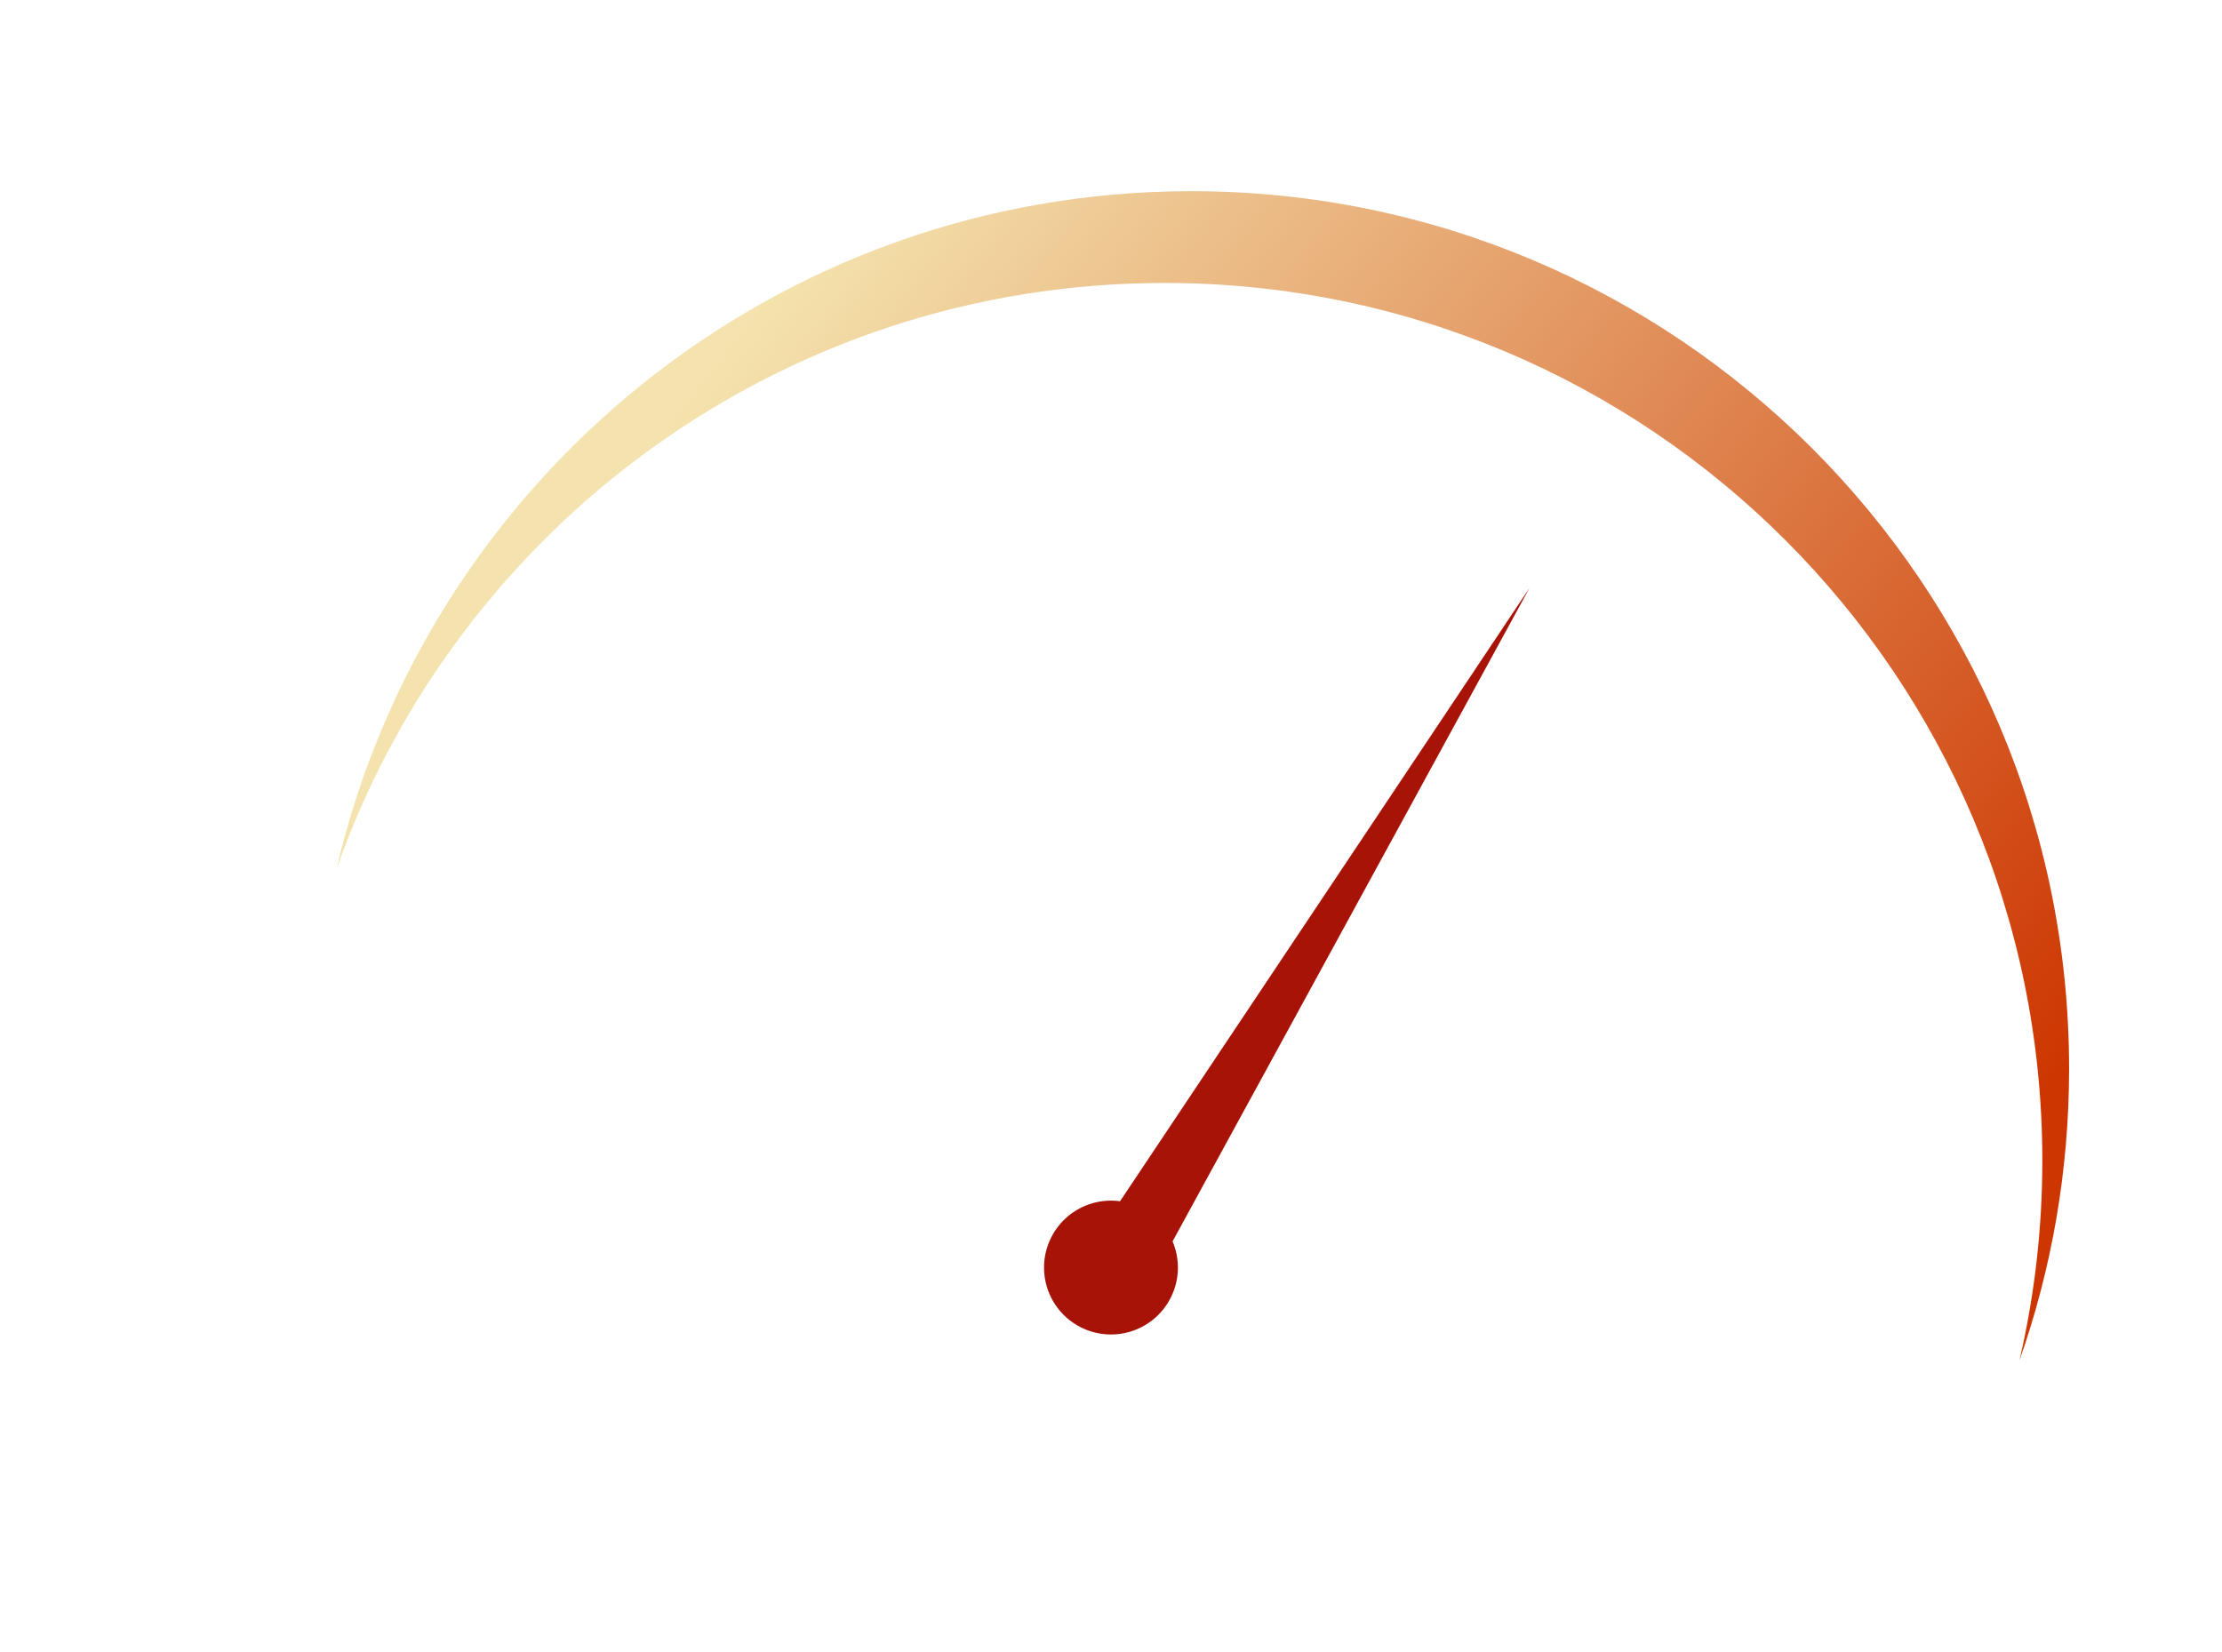 <svg height="432" viewBox="0 0 581 432" width="581" xmlns="http://www.w3.org/2000/svg" xmlns:xlink="http://www.w3.org/1999/xlink"><linearGradient id="a" x1="13.432%" x2="100%" y1="29.688%" y2="75.578%"><stop offset="0" stop-color="#f4e3ae"/><stop offset="1" stop-color="#cd3601"/></linearGradient><g fill="none" fill-rule="nonzero"><path d="m88 227.221c23.661-101.56 114.754-177.221 223.519-177.221 126.749 0 229.5 102.751 229.5 229.5 0 26.741-4.574 52.414-12.981 76.279 3.912-16.793 5.981-34.295 5.981-52.279 0-126.749-102.751-229.5-229.5-229.5-100.008 0-185.076 63.968-216.519 153.221z" fill="url(#a)"/><g fill="#a71307"><circle cx="290.5" cy="331.5" r="17.5" transform="matrix(.866 .5 -.5 .866 204.67 -100.837)"/><path d="m348.417 137.661 4.916 207.222-18.478 1.15z" transform="matrix(.866 .5 -.5 .866 167.024 -139.646)"/></g></g></svg>